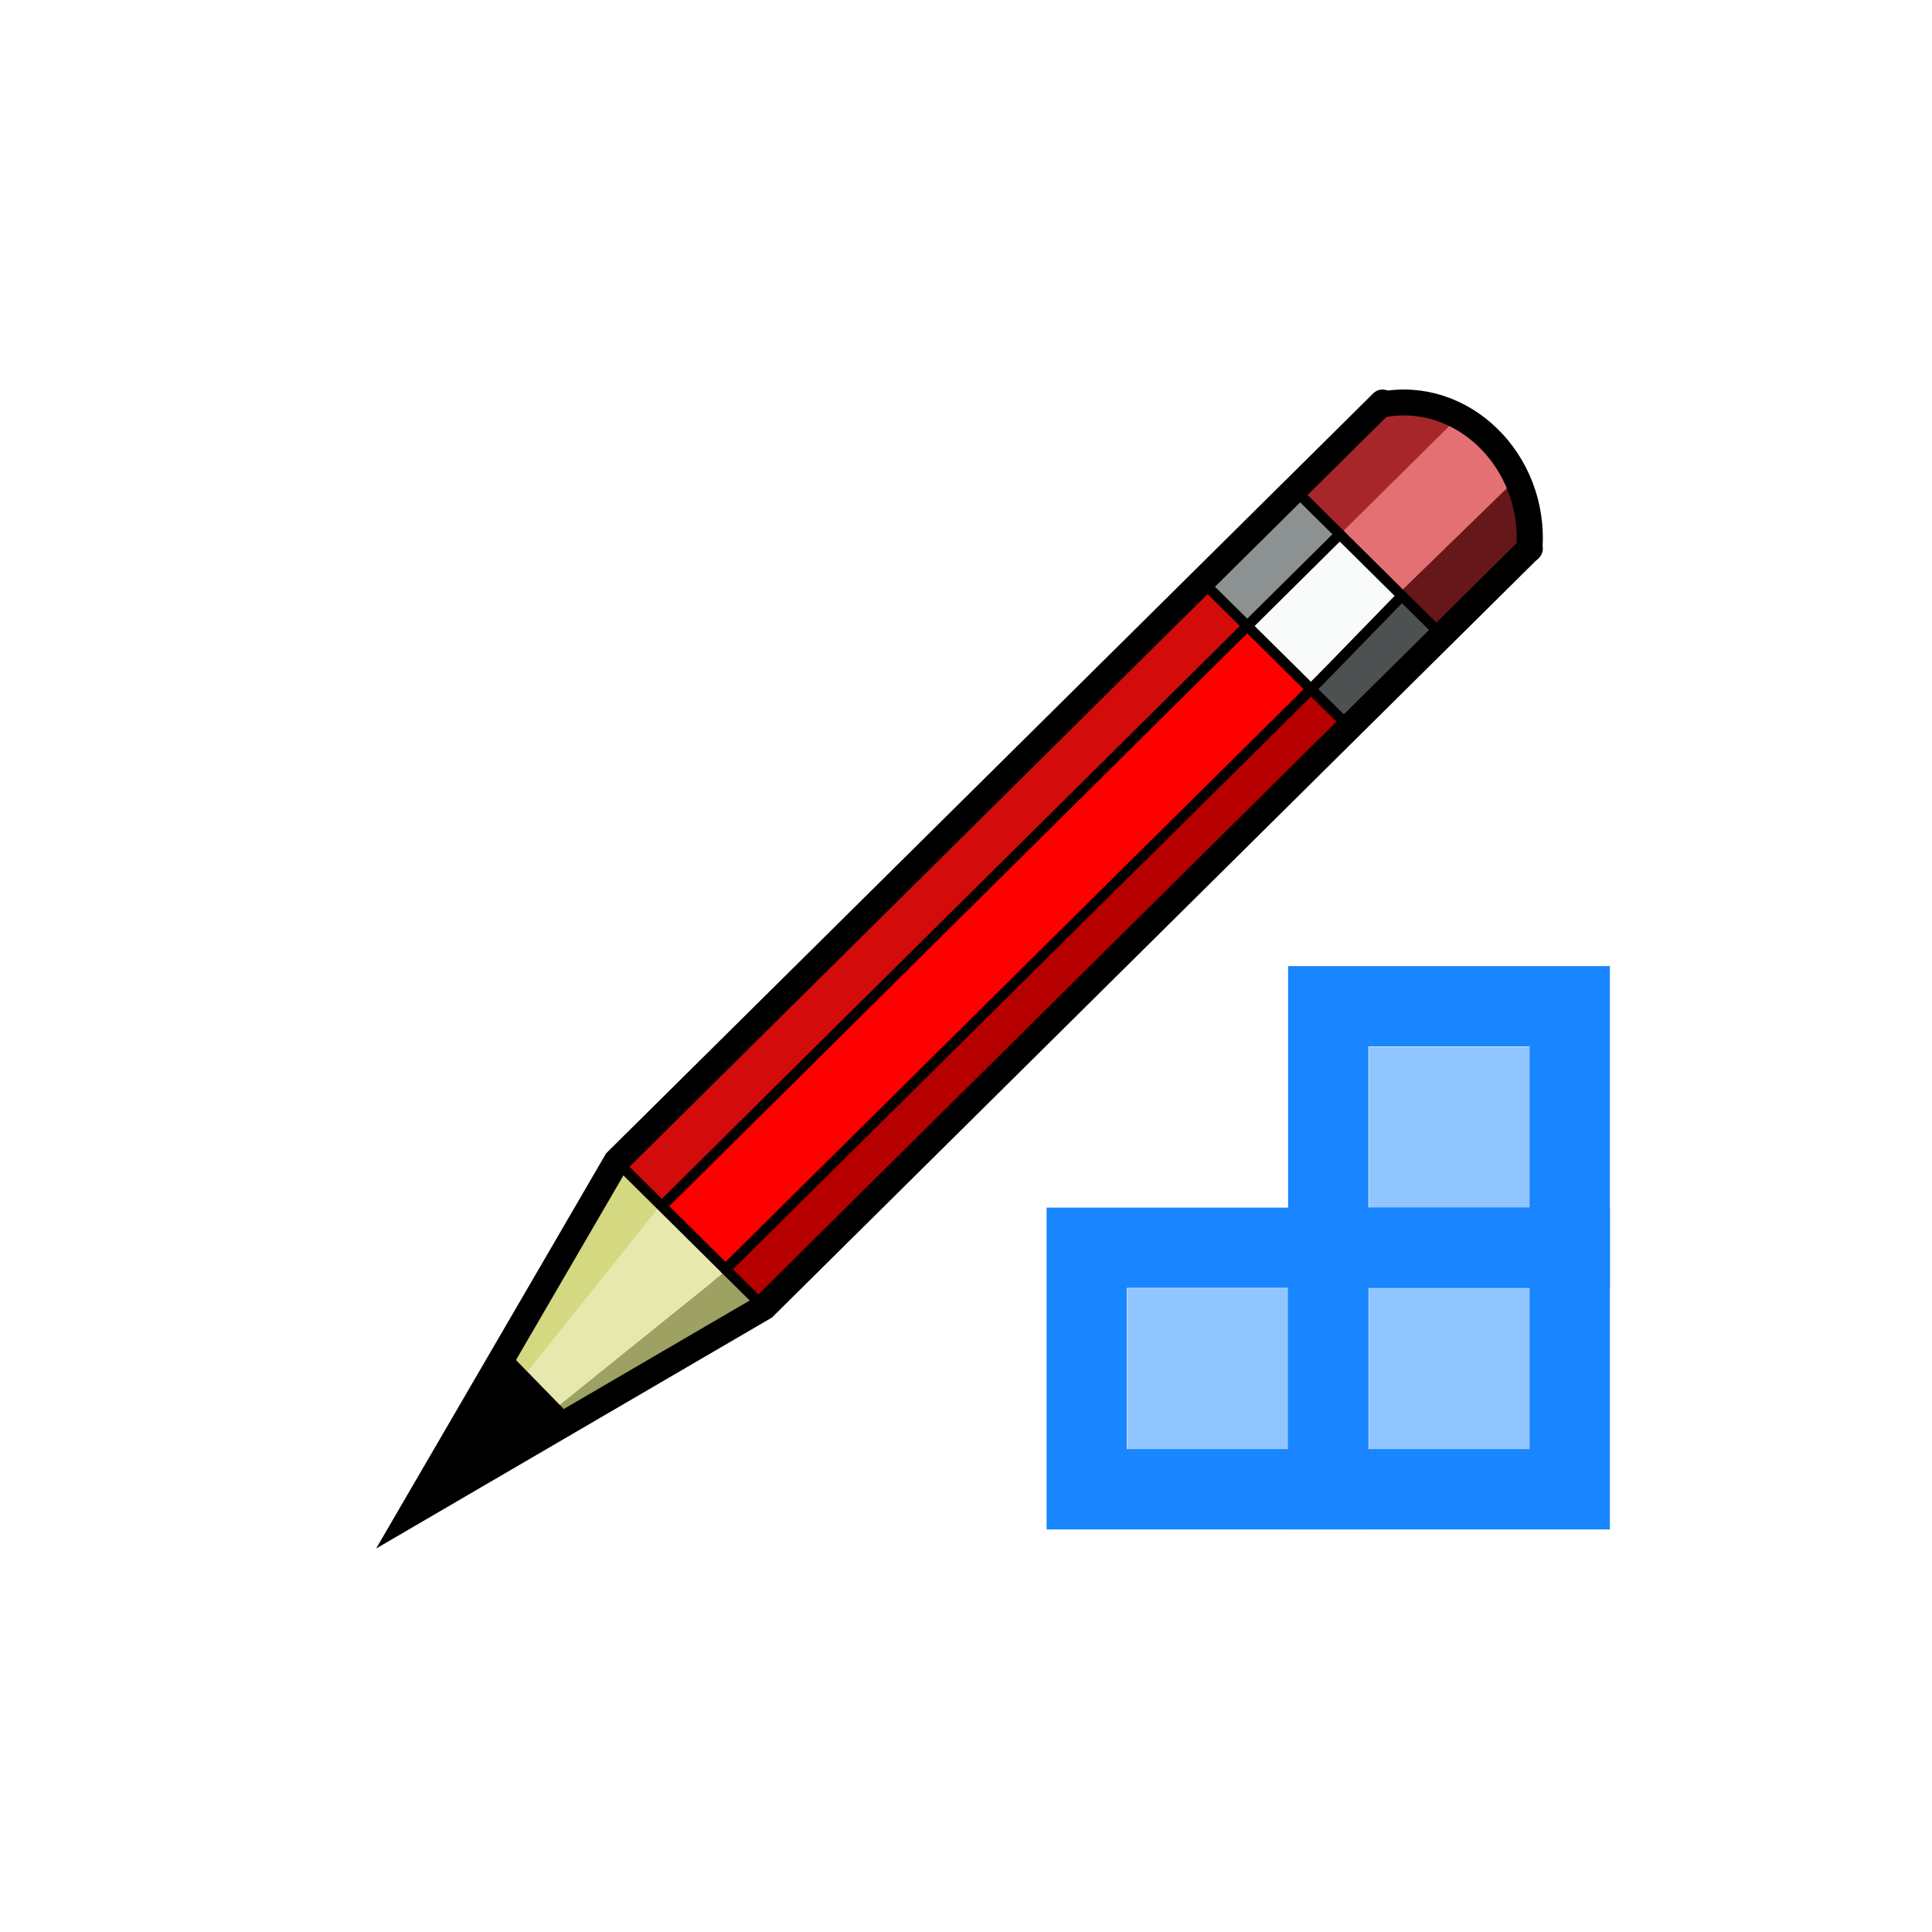 <?xml version="1.0" encoding="UTF-8" standalone="no"?>
<!DOCTYPE svg PUBLIC "-//W3C//DTD SVG 1.1//EN" "http://www.w3.org/Graphics/SVG/1.1/DTD/svg11.dtd">
<svg width="100%" height="100%" viewBox="0 0 24 24" version="1.1" xmlns="http://www.w3.org/2000/svg" xmlns:xlink="http://www.w3.org/1999/xlink" xml:space="preserve" xmlns:serif="http://www.serif.com/" style="fill-rule:evenodd;clip-rule:evenodd;stroke-linecap:round;">
    <g transform="matrix(1,0,0,1,-132,-110)">
        <g id="Line_16" transform="matrix(0.75,0,0,0.75,132,110)">
            <rect x="0" y="0" width="32" height="32" style="fill:none;"/>
            <g id="Fill-13608" transform="matrix(0.865,0,0,0.857,5.962,6.626)">
                <path d="M16.55,4.15L19.25,5.5L7.1,17.65L5.647,15.46L16.55,4.15Z" style="fill:rgb(254,0,0);"/>
            </g>
            <g id="Fill-13609" transform="matrix(0.865,0,0,0.857,5.962,6.626)">
                <path d="M18.683,2.56L16.923,4.32L18.127,5.524L19.887,3.764L18.683,2.56Z" style="fill:rgb(249,250,250);"/>
            </g>
            <g id="Fill-13610" transform="matrix(0.865,0,0,0.857,5.962,6.626)">
                <path d="M6.969,16.864L0.815,21.826L7.774,17.671L6.969,16.864Z" style="fill:rgb(157,161,97);"/>
            </g>
            <g id="Fill-13611" transform="matrix(0.865,0,0,0.857,5.962,6.626)">
                <path d="M19.307,0.1L21.275,0.37L18.86,2.679L17.89,1.745L19.307,0.1Z" style="fill:rgb(166,38,42);"/>
            </g>
            <g id="Fill-13612" transform="matrix(0.865,0,0,0.857,5.962,6.626)">
                <path d="M3.809,19.435L7.028,16.815L5.726,15.511L1.099,21.318L3.809,19.435Z" style="fill:rgb(230,232,174);"/>
            </g>
            <g id="Fill-13613" transform="matrix(0.865,0,0,0.857,5.962,6.626)">
                <path d="M19.982,3.784L18.212,5.554L19.019,6.361L20.789,4.591L19.982,3.784Z" style="fill:rgb(78,81,82);"/>
            </g>
            <g id="Fill-13614" transform="matrix(0.865,0,0,0.857,5.962,6.626)">
                <path d="M5.003,14.832L16.244,3.591L17.052,4.399L5.811,15.64L5.003,14.832Z" style="fill:rgb(211,11,11);"/>
            </g>
            <g id="Fill-13615" transform="matrix(0.865,0,0,0.857,5.962,6.626)">
                <path d="M18.241,5.588L19.05,6.397L7.809,17.637L7,16.829L18.241,5.588Z" style="fill:rgb(182,0,0);"/>
            </g>
            <g id="Fill-13616" transform="matrix(0.865,0,0,0.857,5.962,6.626)">
                <path d="M18.727,2.634L21.121,0.24L22.336,1.455L19.942,3.848L18.727,2.634Z" style="fill:rgb(228,112,115);"/>
            </g>
            <g id="Fill-13617" transform="matrix(0.865,0,0,0.857,5.962,6.626)">
                <path d="M17.985,1.722L16.214,3.493L17.021,4.3L18.792,2.529L17.985,1.722Z" style="fill:rgb(140,145,145);"/>
            </g>
            <g id="Fill-13618" transform="matrix(0.865,0,0,0.857,5.962,6.626)">
                <path d="M0.944,21.632L5.712,15.613L0.944,21.632L4.907,14.802L5.712,15.613L0.944,21.632Z" style="fill:rgb(211,216,129);"/>
            </g>
            <g id="Fill-13619" transform="matrix(0.865,0,0,0.857,5.962,6.626)">
                <path d="M22.22,1.45L22.355,2.8L20.702,4.557L19.887,3.742L22.22,1.45Z" style="fill:rgb(101,23,26);"/>
            </g>
            <g id="Fill-13620" transform="matrix(0.865,0,0,0.857,5.962,6.626)">
                <path d="M3.986,19.587L2.787,18.346L0.944,21.503L3.986,19.587Z"/>
            </g>
            <g id="Stroke-13621" transform="matrix(0.865,0,0,0.857,5.962,6.626)">
                <path d="M5.003,14.802L7.838,17.637" style="fill:none;stroke:black;stroke-width:0.2px;"/>
            </g>
            <g id="Stroke-13622" transform="matrix(0.865,0,0,0.857,5.962,6.626)">
                <path d="M16.214,3.591L19.05,6.426" style="fill:none;stroke:black;stroke-width:0.2px;"/>
            </g>
            <g id="Stroke-13623" transform="matrix(0.865,0,0,0.857,5.962,6.626)">
                <path d="M7,16.8L18.243,5.557L19.938,3.798" style="fill:none;stroke:black;stroke-width:0.2px;"/>
            </g>
            <g id="Stroke-13626" transform="matrix(0.865,0,0,0.857,5.962,6.626)">
                <path d="M17.89,1.722L20.725,4.557" style="fill:none;stroke:black;stroke-width:0.2px;"/>
            </g>
            <g id="Stroke-13627" transform="matrix(0.865,0,0,0.857,5.962,6.626)">
                <path d="M5.793,15.568L18.762,2.594" style="fill:none;stroke:black;stroke-width:0.2px;"/>
            </g>
            <g id="Stroke-13628" transform="matrix(0.865,0,0,0.857,5.962,6.626)">
                <path d="M19.565,0.089C21.108,-0.216 22.521,1.181 22.392,2.882" style="fill:none;stroke:black;stroke-width:0.5px;"/>
            </g>
            <g id="Stroke-13629" transform="matrix(0.865,0,0,0.857,5.962,6.626)">
                <path d="M22.4,2.868L7.735,17.533L1,21.5L4.914,14.712L19.58,0.047" style="fill:none;stroke:black;stroke-width:0.5px;"/>
            </g>
            <g id="bluebox_s">
                <g id="rect3763" transform="matrix(0.667,0,0,0.667,9.667,8.333)">
                    <rect x="19.5" y="19.5" width="4" height="4" style="fill:rgb(145,197,255);"/>
                </g>
                <g id="rect37631" serif:id="rect3763" transform="matrix(0.667,0,0,0.667,9.667,4.333)">
                    <rect x="19.5" y="19.5" width="4" height="4" style="fill:rgb(145,197,255);"/>
                </g>
                <g id="rect37632" serif:id="rect3763" transform="matrix(0.667,0,0,0.667,5.667,8.333)">
                    <rect x="19.5" y="19.5" width="4" height="4" style="fill:rgb(145,197,255);"/>
                </g>
                <g id="rect37633" serif:id="rect3763" transform="matrix(1,0,0,1,2.5,1.167)">
                    <rect x="19.5" y="19.5" width="4" height="4" style="fill:none;stroke:rgb(25,133,255);stroke-width:1.33px;stroke-linecap:butt;"/>
                </g>
                <g id="rect37634" serif:id="rect3763" transform="matrix(1,0,0,1,2.5,-2.833)">
                    <rect x="19.5" y="19.5" width="4" height="4" style="fill:none;stroke:rgb(25,133,255);stroke-width:1.33px;stroke-linecap:butt;"/>
                </g>
                <g id="rect37635" serif:id="rect3763" transform="matrix(1,0,0,1,-1.5,1.167)">
                    <rect x="19.5" y="19.5" width="4" height="4" style="fill:none;stroke:rgb(25,133,255);stroke-width:1.33px;stroke-linecap:butt;"/>
                </g>
            </g>
        </g>
    </g>
</svg>
